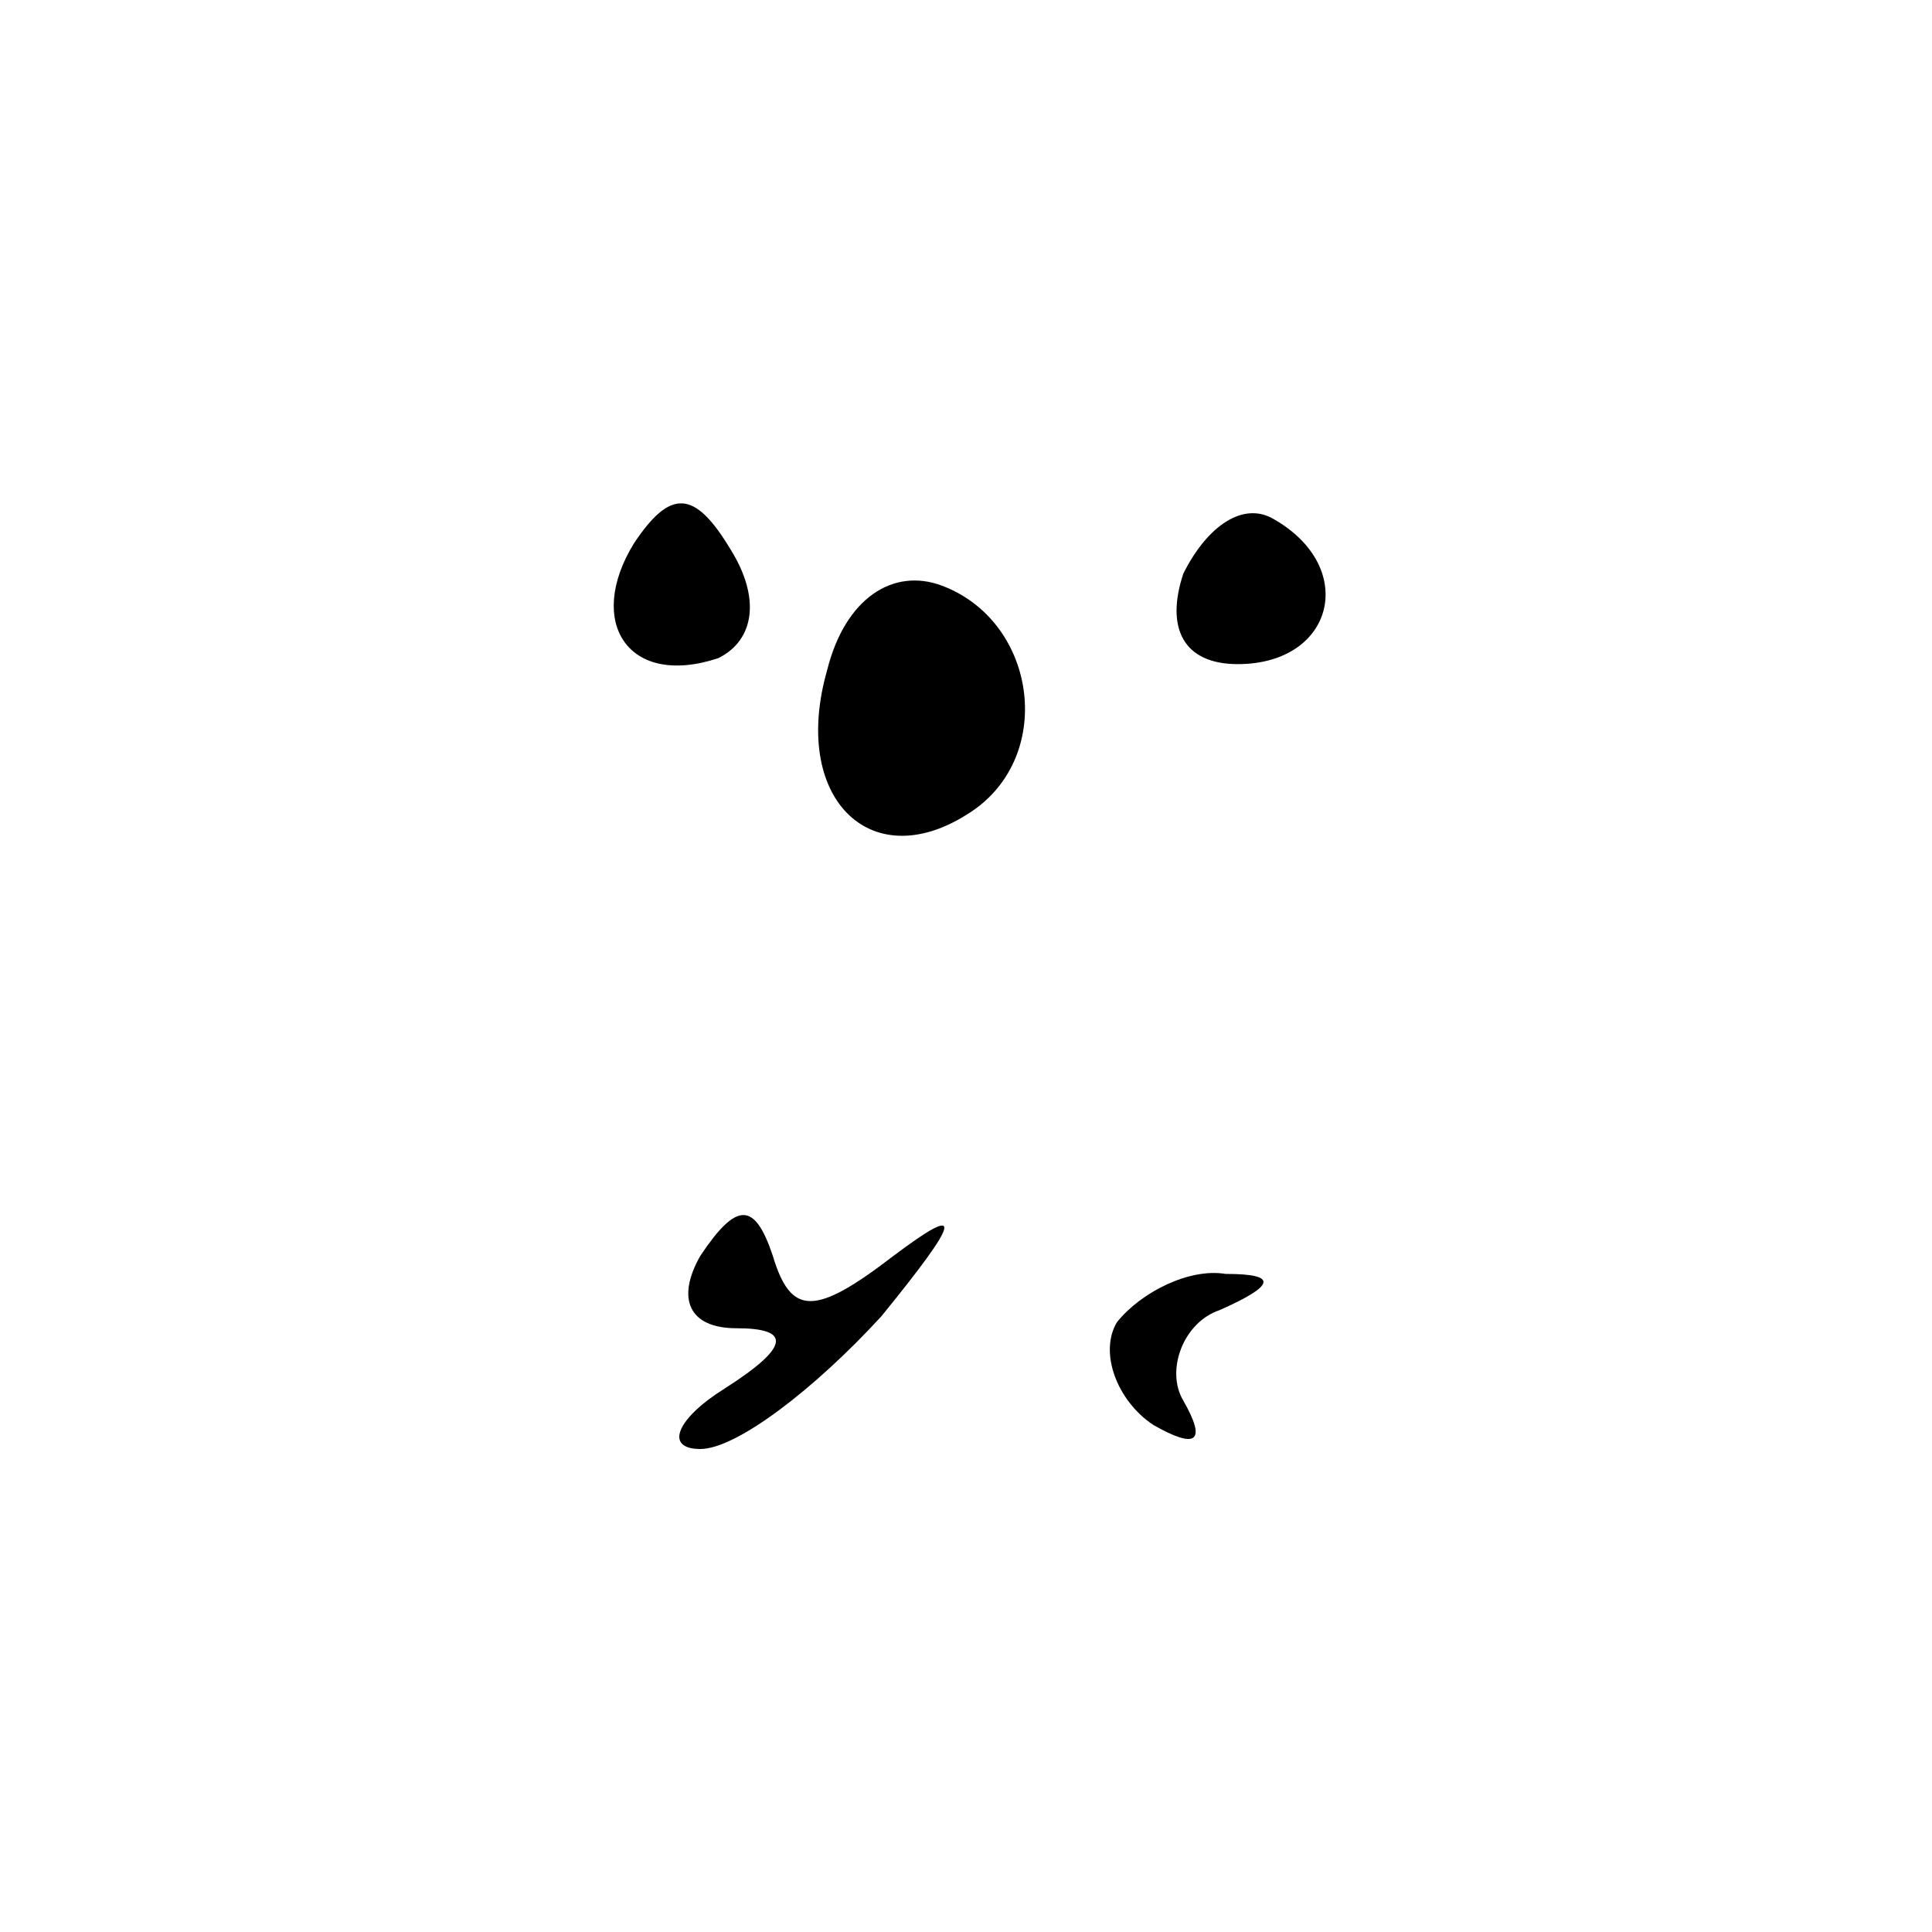 <?xml version="1.0" standalone="no"?>
<!DOCTYPE svg PUBLIC "-//W3C//DTD SVG 20010904//EN"
 "http://www.w3.org/TR/2001/REC-SVG-20010904/DTD/svg10.dtd">
<svg version="1.0" xmlns="http://www.w3.org/2000/svg"
 width="32pt" height="32pt" viewBox="0 0 32 32"
 preserveAspectRatio="xMidYMid meet">
<g transform="translate(0,32) scale(0.1,-0.1)"
fill="#000000" stroke="none">
<path fill="#000000" stroke="none" d="M105 230 c-8 -13 -1 -24 14 -19 6 3 7
10 2 18 -6 10 -10 10 -16 1z"/>
<path fill="#000000" stroke="none" d="M196 225 c-3 -9 0 -15 9 -15 16 0 20
16 6 24 -5 3 -11 -1 -15 -9z"/>
<path fill="#000000" stroke="none" d="M137 209 c-6 -21 7 -34 23 -24 15 9 12
32 -4 38 -8 3 -16 -2 -19 -14z"/>
<path fill="#000000" stroke="none" d="M116 112 c-4 -7 -2 -12 6 -12 9 0 9 -3
-2 -10 -8 -5 -10 -10 -4 -10 6 0 19 10 30 22 13 16 14 19 2 10 -13 -10 -17
-10 -20 0 -3 9 -6 9 -12 0z"/>
<path fill="#000000" stroke="none" d="M185 101 c-3 -5 0 -13 6 -17 7 -4 9 -3
5 4 -3 5 0 13 6 15 9 4 10 6 1 6 -6 1 -14 -3 -18 -8z"/>
</g>
</svg>
